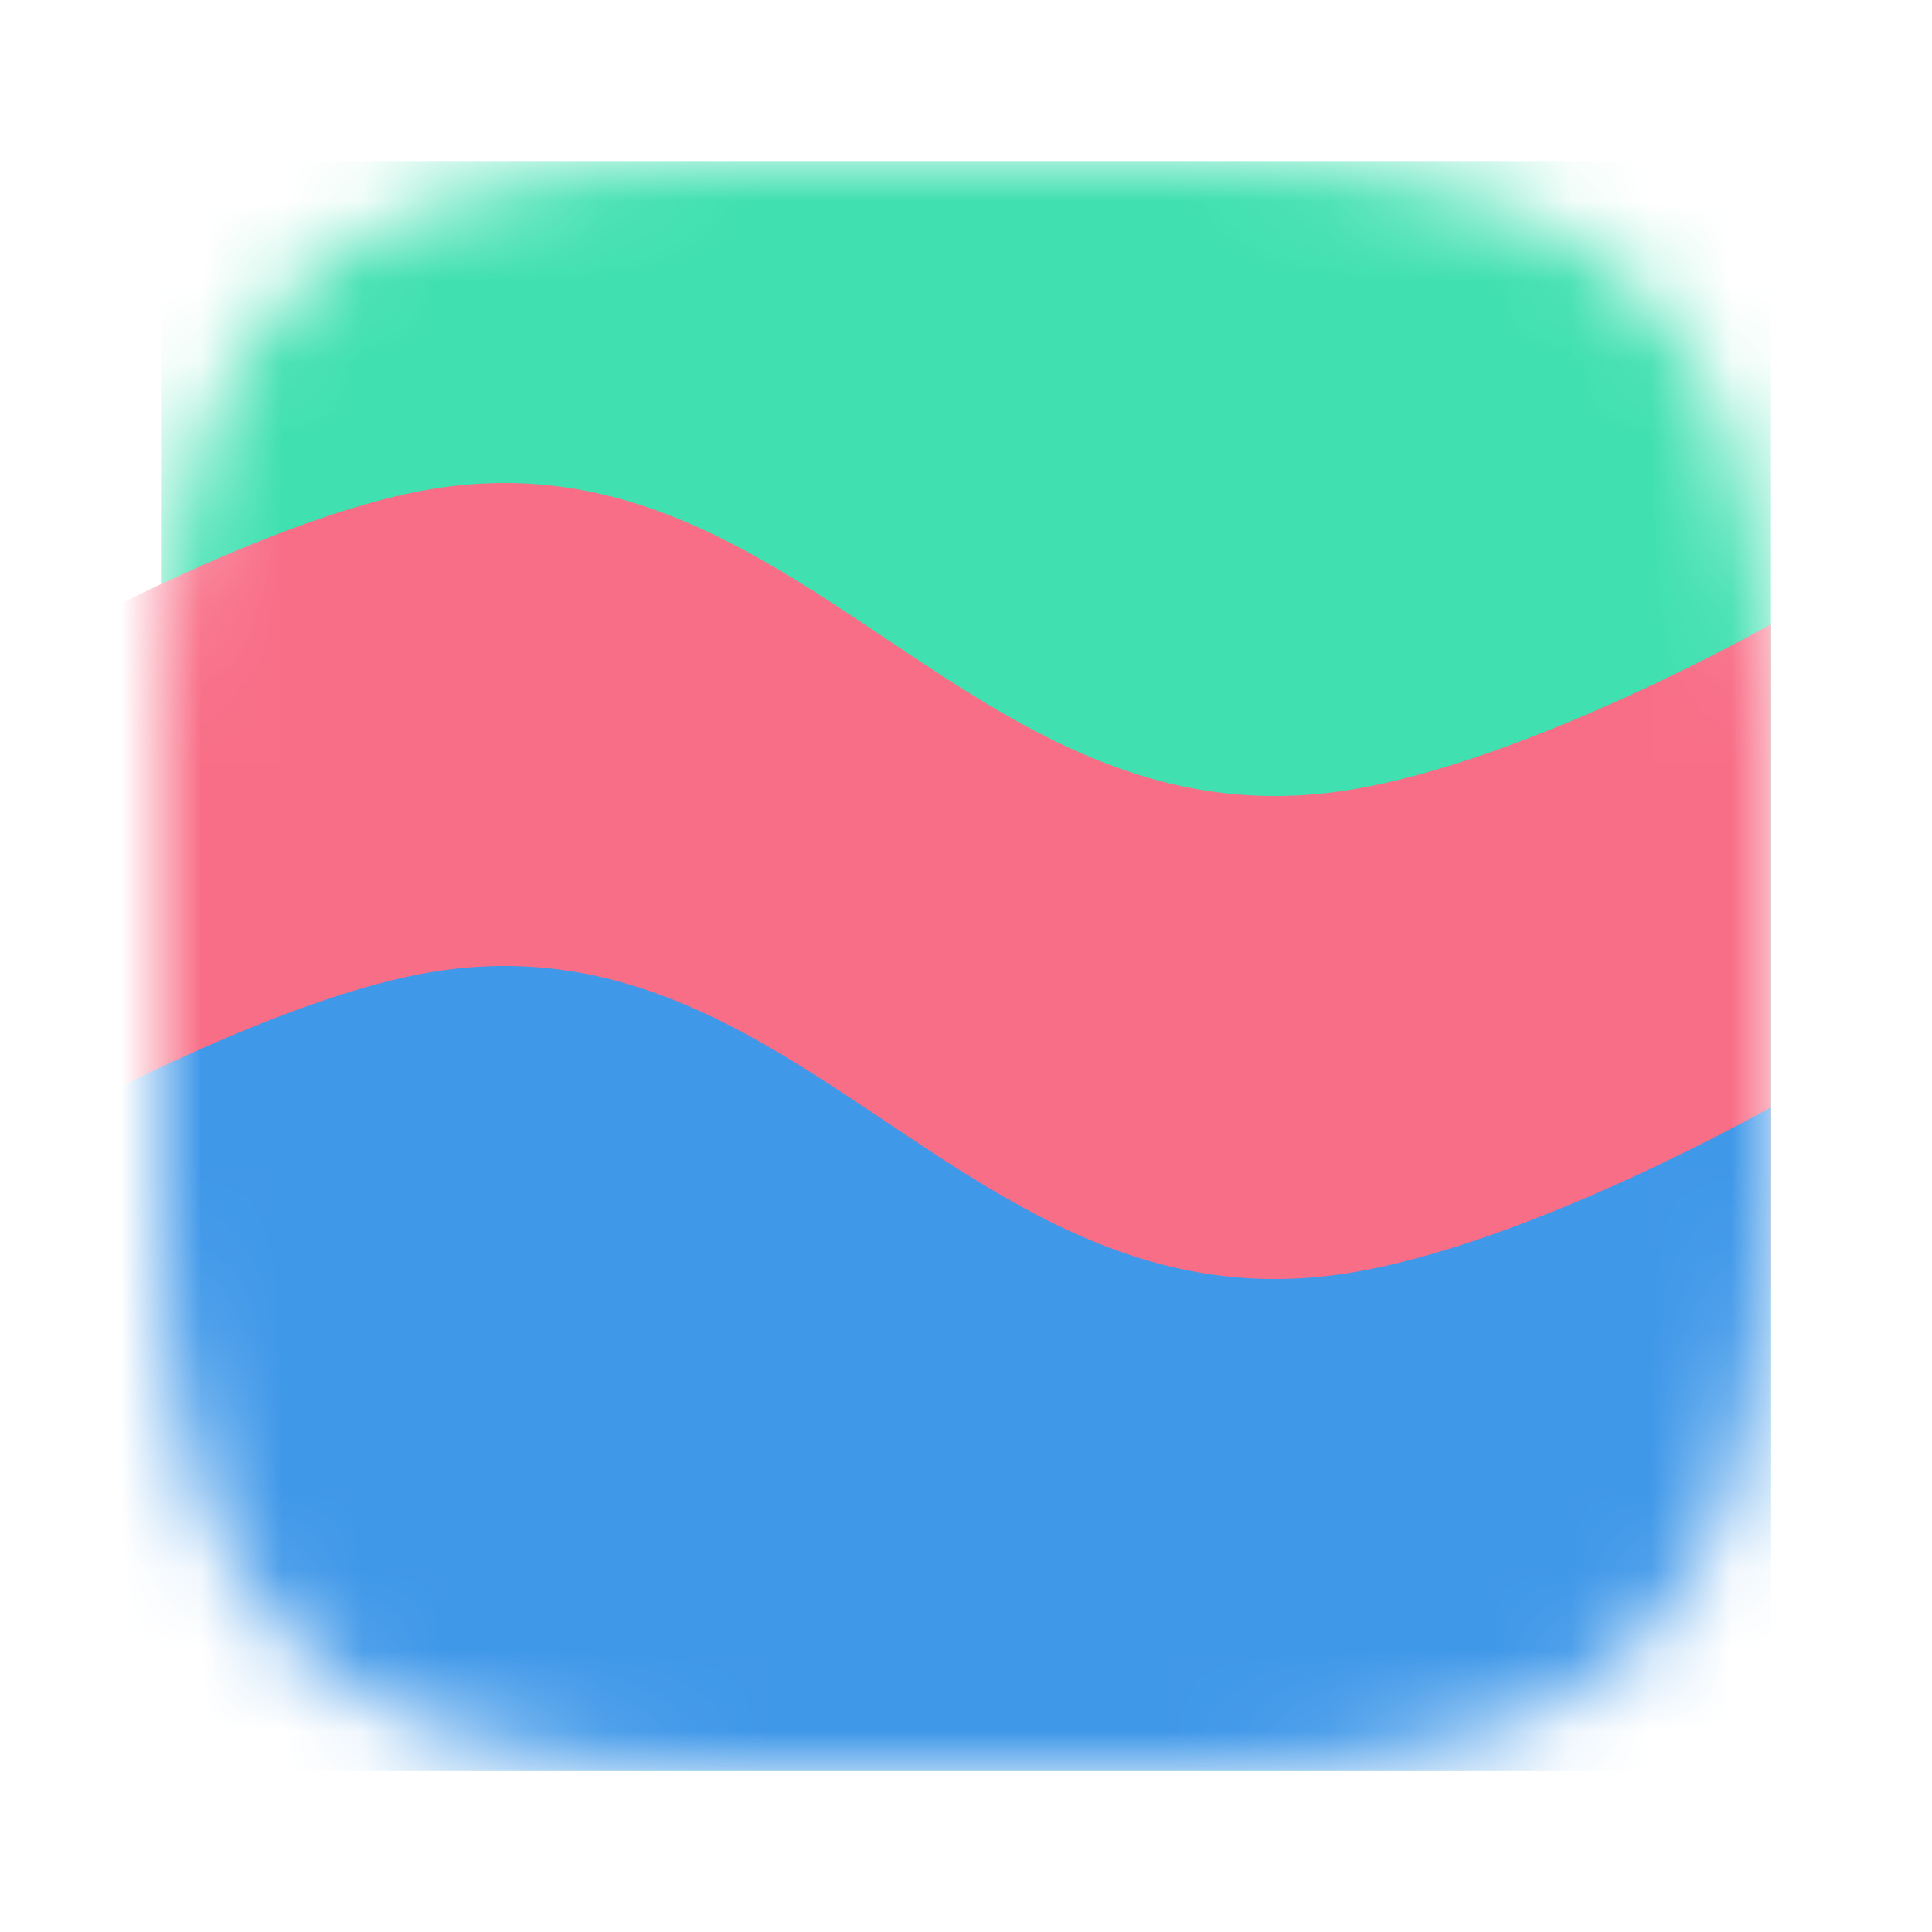<svg width="24" height="24" fill="none" xmlns="http://www.w3.org/2000/svg"><mask id="a" style="mask-type:alpha" maskUnits="userSpaceOnUse" x="2" y="2" width="20" height="20"><path d="M9 22h6c5 0 7-2 7-7V9c0-5-2-7-7-7H9C4 2 2 4 2 9v6c0 5 2 7 7 7z" fill="#D9D9D9"/></mask><g mask="url(#a)"><path fill="#40E0B0" d="M2 2h20v20H2z"/><path d="M1 7.754s2.419-1.307 4.2-1.65c4.733-.911 6.773 4.47 11.55 3.711C18.997 9.458 22 7.754 22 7.754V16H1V7.754z" fill="#F86E87"/><path d="M1 13.754s2.419-1.307 4.2-1.65c4.733-.911 6.773 4.47 11.55 3.711 2.247-.357 5.25-2.061 5.25-2.061V22H1v-8.246z" fill="#4098E9"/></g></svg>